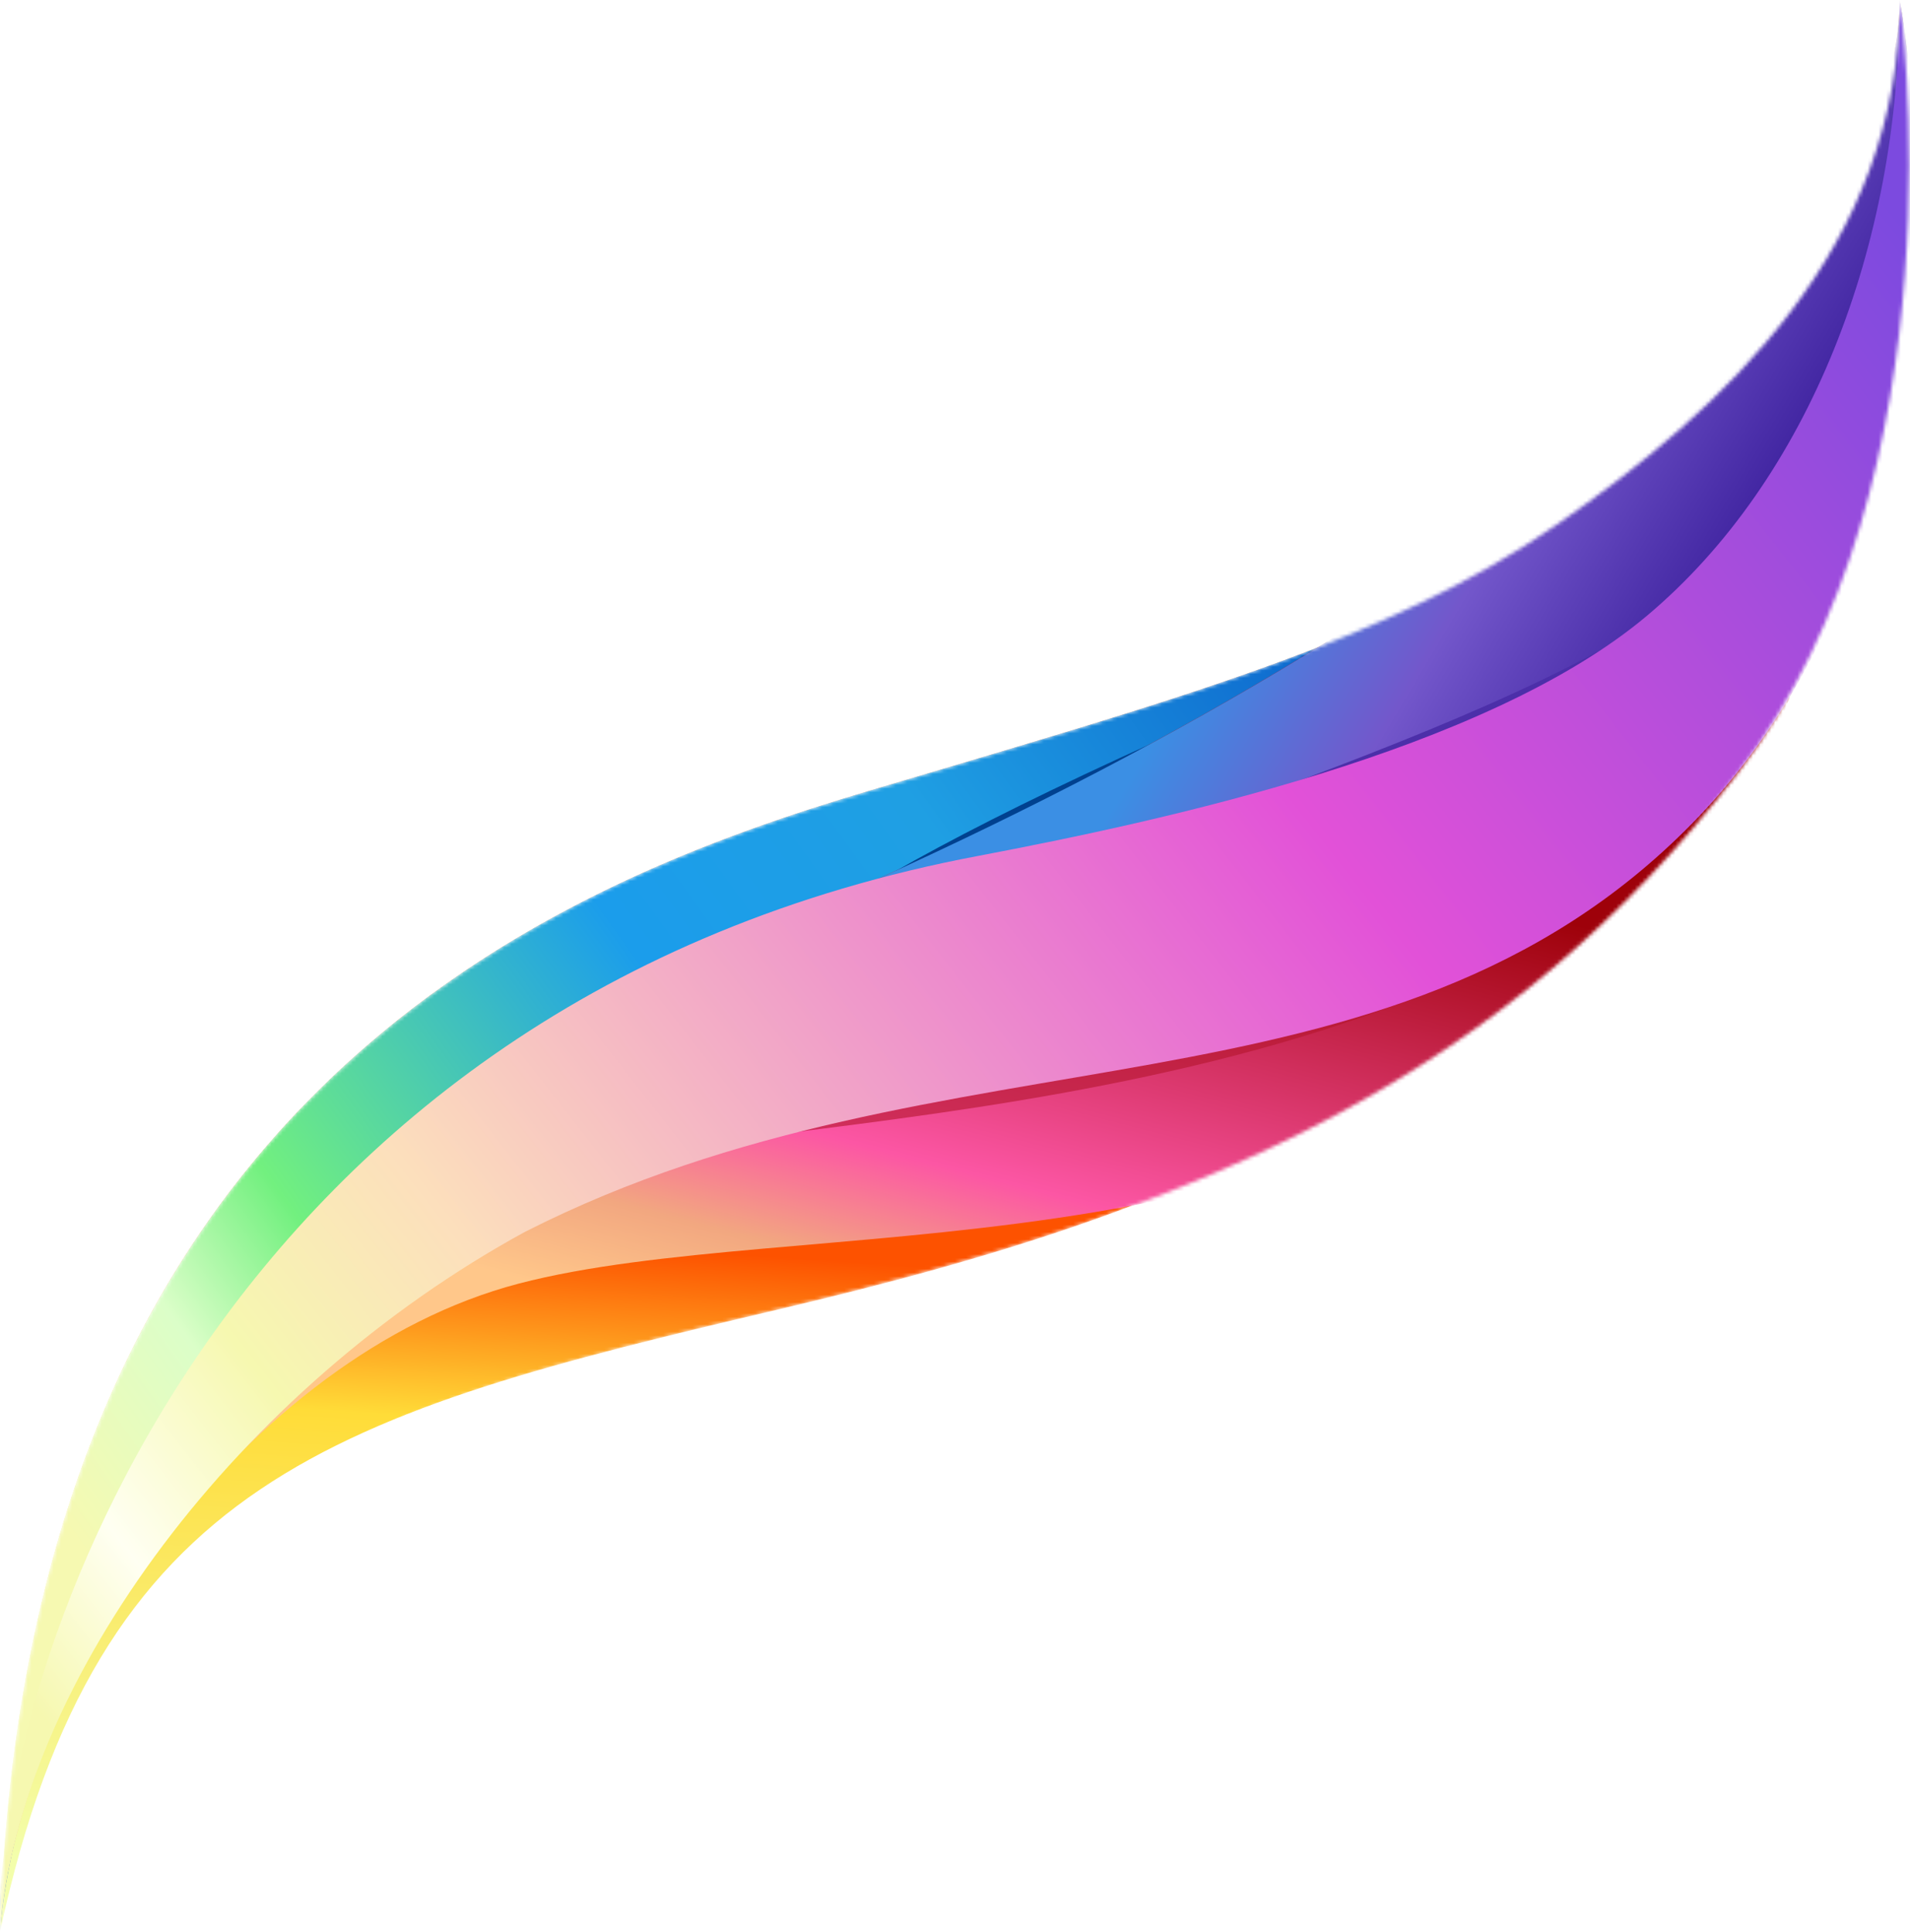 <svg width="517" height="523" viewBox="0 0 517 523" fill="none" xmlns="http://www.w3.org/2000/svg">
<mask id="mask0_1_21" style="mask-type:alpha" maskUnits="userSpaceOnUse" x="0" y="0" width="517" height="523">
<path d="M235.163 214.104C152.68 238.673 7.019 294.832 0 522.975C38.609 398.374 91.257 382.579 210.594 354.5C329.93 326.421 407.991 290.199 470.327 209.331C532.663 128.462 514.2 0 514.2 0C514.2 66.688 466.817 110.562 421.188 142.151C375.559 173.74 317.646 189.535 235.163 214.104Z" fill="#733C3C"/>
</mask>
<g mask="url(#mask0_1_21)">
<path d="M235.163 214.104C152.68 238.673 7.019 294.832 0 522.975C26.324 400.129 91.257 382.579 210.594 354.5C329.93 326.421 394.864 294.832 466.817 208.839C538.77 122.847 514.201 0 514.201 0C514.201 66.688 466.817 110.562 421.188 142.151C375.559 173.74 317.646 189.535 235.163 214.104Z" fill="url(#paint0_linear_1_21)"/>
<path d="M1.007 502.815C0.549 509.382 0.212 516.1 -2.22027e-06 522.975C-0.459 516.699 -0.104 509.941 1.007 502.815C15.741 291.476 155.166 237.933 235.163 214.104C317.646 189.535 375.559 173.74 421.188 142.151C466.817 110.562 514.201 66.688 514.201 1.52588e-05C514.201 1.52588e-05 538.769 122.847 466.816 208.839C394.863 294.832 335.196 259.733 215.859 287.812C106.933 313.442 12.628 428.26 1.007 502.815Z" fill="url(#paint1_linear_1_21)"/>
<path d="M228.143 242.183C65.315 314.551 -1.758 451.607 -0.003 522.975C5.262 454.532 66.688 366.785 140.396 347.48C214.103 328.176 356.254 347.48 438.737 263.243C521.22 179.005 514.199 1.52588e-05 514.199 1.52588e-05C514.199 70.237 401.885 164.965 228.143 242.183Z" fill="url(#paint2_linear_1_21)"/>
<g filter="url(#filter0_f_1_21)">
<path d="M153.262 306.699C135.733 322.695 112.702 342.17 75.463 368.54C95.868 345.686 124.334 324.558 153.262 306.699C197.888 265.978 206.846 247.811 323.753 195.853C497.495 118.635 503.671 79.012 503.671 8.775C503.671 8.775 522.975 115.827 445.757 198.309C368.539 280.792 284.301 249.203 270.262 250.958C261.17 252.095 206.436 273.873 153.262 306.699Z" fill="#00418F"/>
</g>
<path d="M228.143 242.183C65.315 314.551 -1.757 451.607 -0.002 522.975C5.262 454.532 73.708 321.156 186.025 300.097C298.342 279.037 368.54 280.792 445.758 198.309C522.975 115.827 514.199 1.52588e-05 514.199 1.52588e-05C514.199 70.237 401.885 164.965 228.143 242.183Z" fill="url(#paint3_linear_1_21)"/>
<g filter="url(#filter1_f_1_21)">
<path d="M84.93 357.512C75.067 367.115 70.317 373.336 68.443 373.805C72.167 369.017 77.825 363.423 84.93 357.512C112.014 331.14 177.657 279.261 328.176 250.958C377.314 241.598 410.658 212.349 454.532 175.495C498.406 138.641 514.2 66.688 514.2 1.52588e-05C514.2 1.52588e-05 540.524 138.641 458.041 222.879C375.558 307.116 187.78 301.852 150.925 317.646C125.242 328.653 101.264 343.922 84.93 357.512Z" fill="#B4162E" fill-opacity="0.6"/>
</g>
<g filter="url(#filter2_f_1_21)">
<path d="M231.653 256.223C187.78 277.282 168.475 291.322 98.277 336.951C140.396 310.626 145.661 314.136 222.879 272.017C336.951 214.104 361.519 294.832 444.002 210.594C526.485 126.356 514.2 1.52588e-05 514.2 1.52588e-05C514.2 66.688 501.915 122.847 458.042 159.701C414.168 196.555 275.527 235.163 231.653 256.223Z" fill="#4C2FA9"/>
</g>
<path d="M264.997 231.654C59.668 270.262 -1.755 451.607 -0 522.975C5.264 454.532 64.933 375.56 142.15 333.441C256.222 275.527 375.559 307.116 458.042 222.879C540.524 138.641 514.2 1.52588e-05 514.2 1.52588e-05C514.2 66.688 489.631 129.866 445.757 166.72C401.883 203.574 314.136 222.294 264.997 231.654Z" fill="url(#paint4_linear_1_21)"/>
</g>
<defs>
<filter id="filter0_f_1_21" x="8.073" y="-58.615" width="565.133" height="494.545" filterUnits="userSpaceOnUse" color-interpolation-filters="sRGB">
<feFlood flood-opacity="0" result="BackgroundImageFix"/>
<feBlend mode="normal" in="SourceGraphic" in2="BackgroundImageFix" result="shape"/>
<feGaussianBlur stdDeviation="33.695" result="effect1_foregroundBlur_1_21"/>
</filter>
<filter id="filter1_f_1_21" x="48.226" y="-20.217" width="490.186" height="414.239" filterUnits="userSpaceOnUse" color-interpolation-filters="sRGB">
<feFlood flood-opacity="0" result="BackgroundImageFix"/>
<feBlend mode="normal" in="SourceGraphic" in2="BackgroundImageFix" result="shape"/>
<feGaussianBlur stdDeviation="10.108" result="effect1_foregroundBlur_1_21"/>
</filter>
<filter id="filter2_f_1_21" x="84.238" y="-14.04" width="444.649" height="365.03" filterUnits="userSpaceOnUse" color-interpolation-filters="sRGB">
<feFlood flood-opacity="0" result="BackgroundImageFix"/>
<feBlend mode="normal" in="SourceGraphic" in2="BackgroundImageFix" result="shape"/>
<feGaussianBlur stdDeviation="7.02" result="effect1_foregroundBlur_1_21"/>
</filter>
<linearGradient id="paint0_linear_1_21" x1="135.131" y1="335.196" x2="122.847" y2="517.711" gradientUnits="userSpaceOnUse">
<stop stop-color="#FD5200"/>
<stop offset="0.272" stop-color="#FFDC38"/>
<stop offset="0.963" stop-color="#F3FEAB"/>
</linearGradient>
<linearGradient id="paint1_linear_1_21" x1="340.46" y1="138.641" x2="-5.265" y2="387.844" gradientUnits="userSpaceOnUse">
<stop stop-color="#0C64CC"/>
<stop offset="0.285" stop-color="#1F9FE3"/>
<stop offset="0.485" stop-color="#1B9DEB"/>
<stop offset="0.757" stop-color="#72F07F"/>
<stop offset="0.858" stop-color="#DBFEC8"/>
<stop offset="0.991" stop-color="#F6F9B1"/>
</linearGradient>
<linearGradient id="paint2_linear_1_21" x1="342.286" y1="22.323" x2="219.369" y2="496.651" gradientUnits="userSpaceOnUse">
<stop offset="0.407" stop-color="#9E010A"/>
<stop offset="0.624" stop-color="#FC56A4"/>
<stop offset="0.689" stop-color="#F2A780"/>
<stop offset="0.743" stop-color="#FFC78A"/>
</linearGradient>
<linearGradient id="paint3_linear_1_21" x1="505.426" y1="85.993" x2="358.01" y2="-1.755" gradientUnits="userSpaceOnUse">
<stop stop-color="#4226A2"/>
<stop offset="0.322" stop-color="#7357CB"/>
<stop offset="0.628" stop-color="#3B8FE4"/>
</linearGradient>
<linearGradient id="paint4_linear_1_21" x1="521.22" y1="68.443" x2="7.02" y2="470.327" gradientUnits="userSpaceOnUse">
<stop stop-color="#7C4ADF"/>
<stop offset="0.346" stop-color="#E251D8"/>
<stop offset="0.73" stop-color="#FCDFBC"/>
<stop offset="0.831" stop-color="#F6F8B0"/>
<stop offset="0.919" stop-color="#FFFFF2"/>
<stop offset="0.989" stop-color="#F6F8B0"/>
</linearGradient>
</defs>
</svg>
